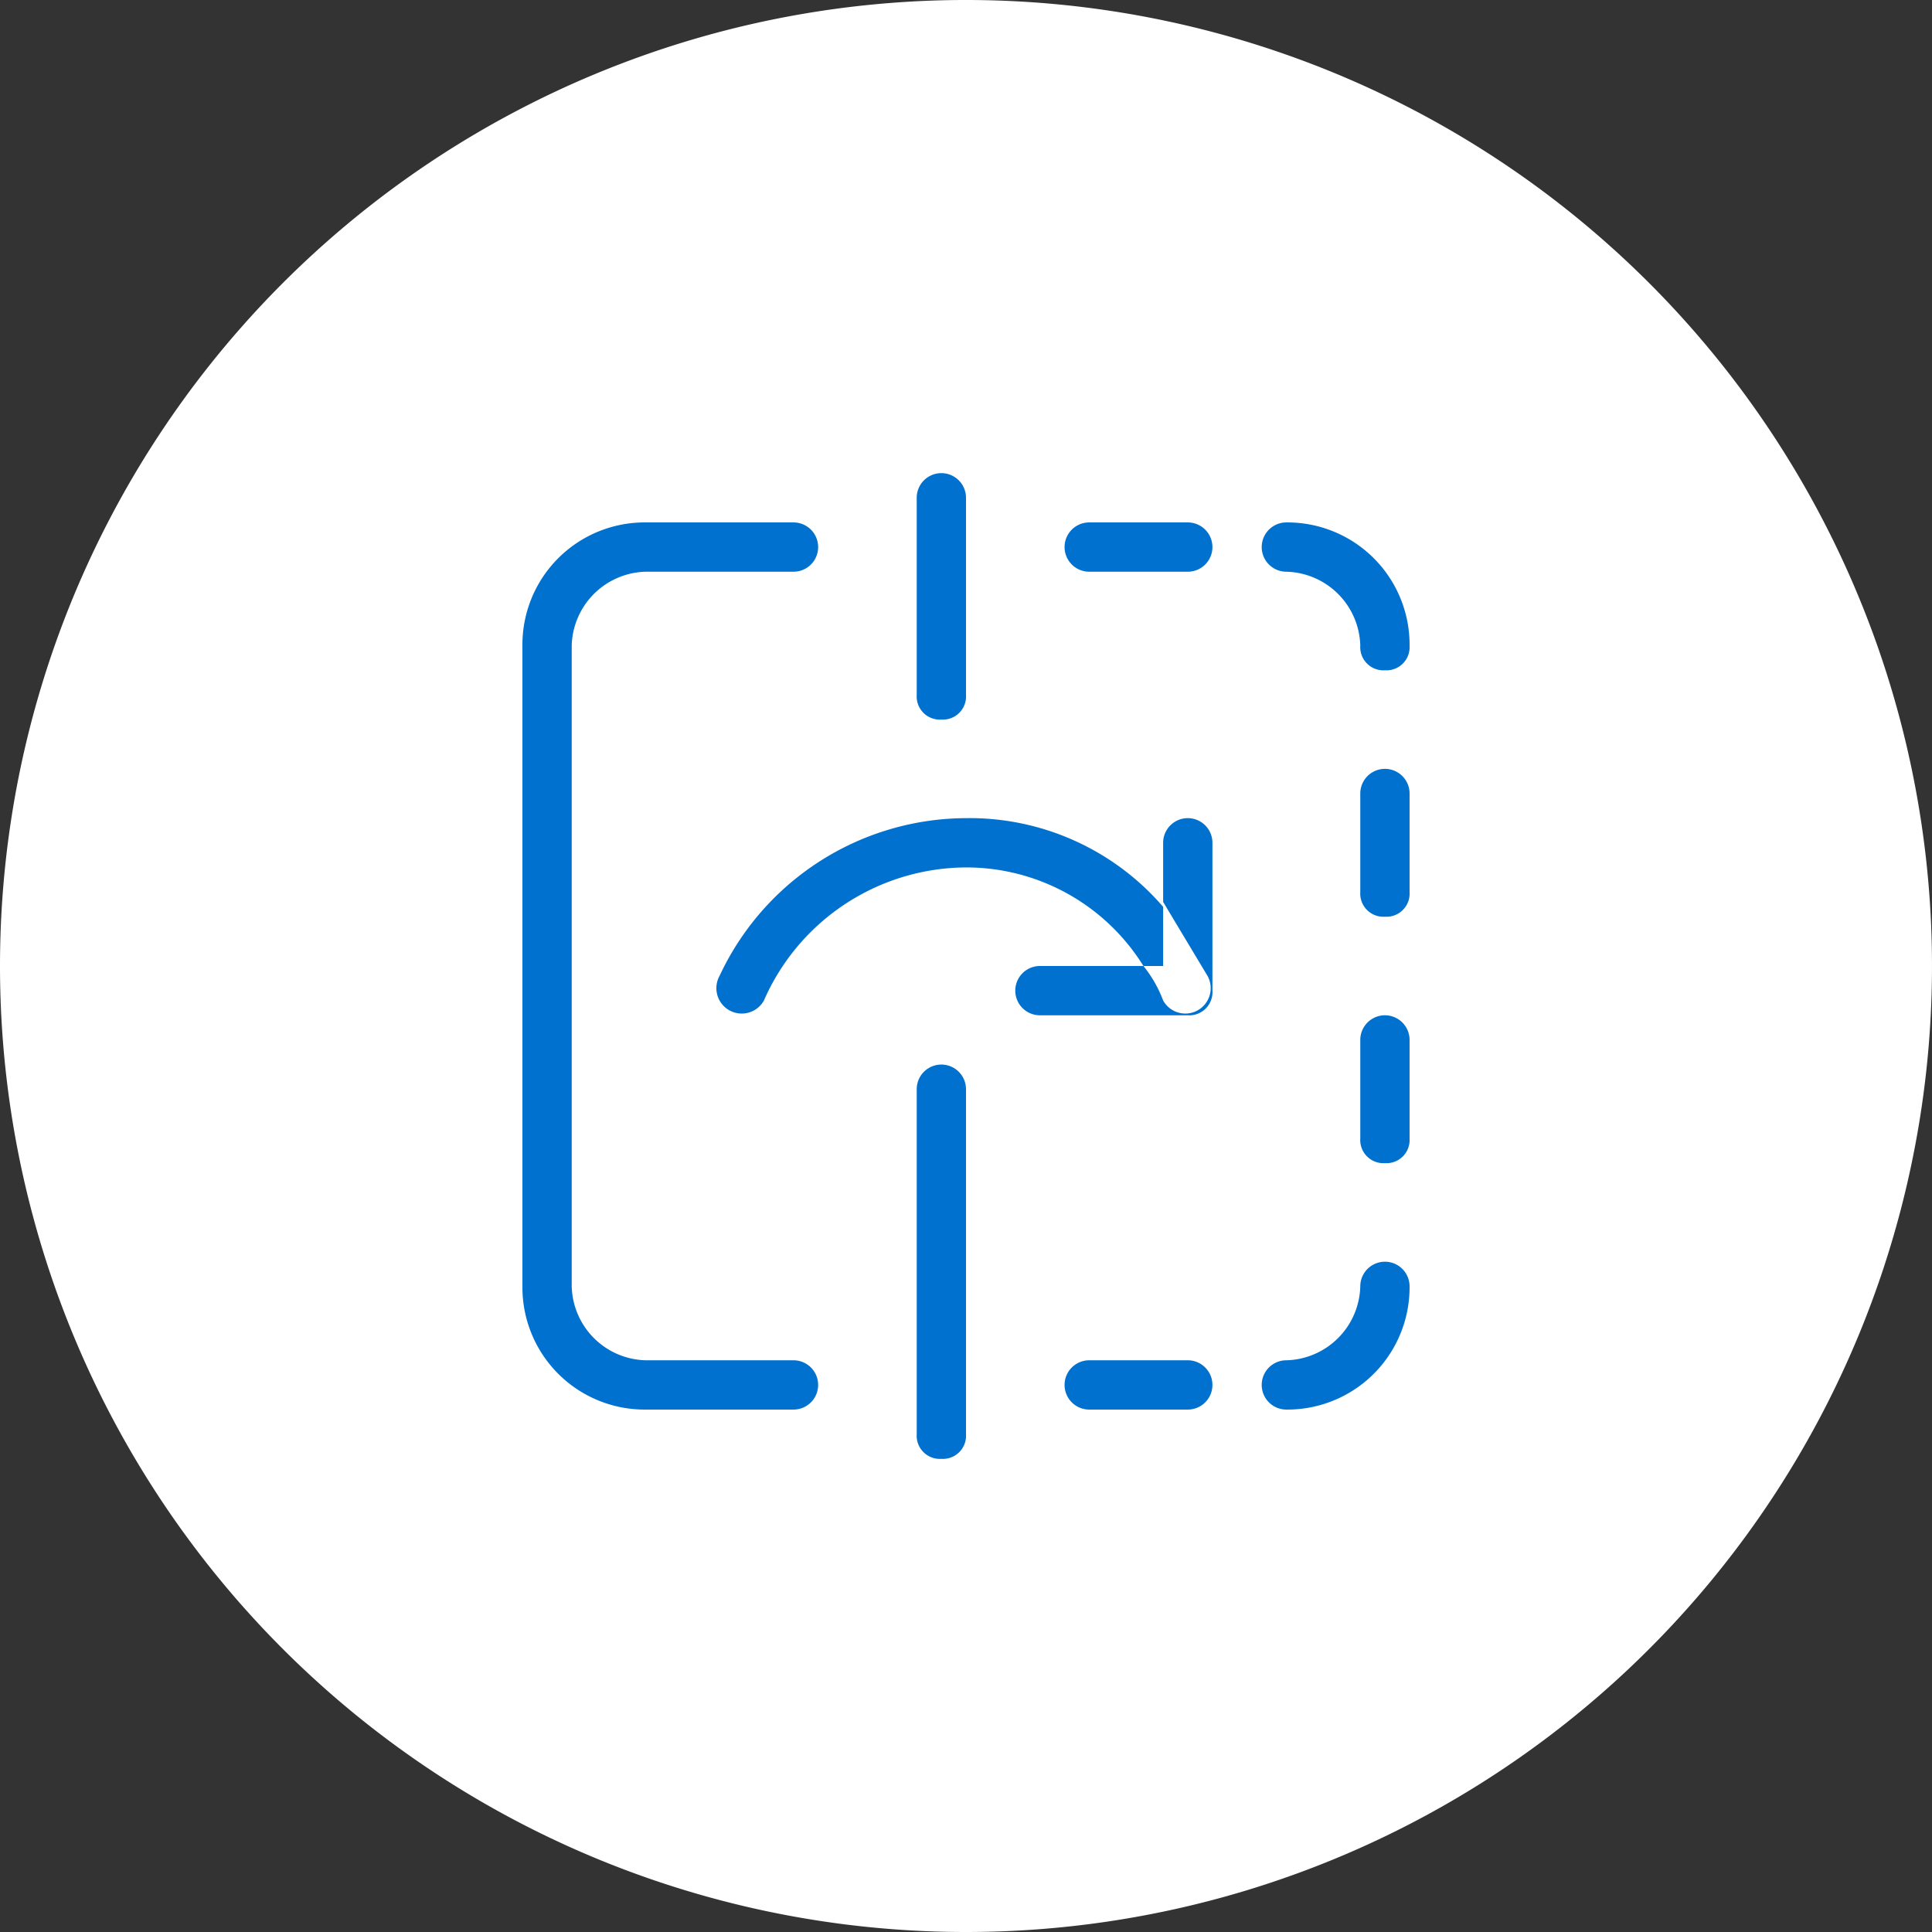 <svg xmlns="http://www.w3.org/2000/svg" viewBox="0 0 39.2 39.2"><rect x="0" y="0" width="39.2" height="39.2" fill="#333333" stroke="none"/><defs><style>.cls-1{fill:#fff;}.cls-2{fill:#0071ce;}</style></defs><g id="Layer_2" data-name="Layer 2"><g id="Layer_1-2" data-name="Layer 1"><path class="cls-1" d="M19.6,39.2A19.6,19.6,0,1,0,0,19.6,19.6,19.6,0,0,0,19.6,39.2"/><path class="cls-2" d="M24.1,11.6h-2a.5.5,0,0,1,0-1h2a.5.5,0,0,1,0,1m4,2a.47.47,0,0,1-.5-.5,1.54,1.54,0,0,0-1.5-1.5.5.5,0,0,1,0-1,2.48,2.48,0,0,1,2.5,2.5.47.47,0,0,1-.5.5m-9,1a.47.47,0,0,1-.5-.5v-4a.5.5,0,0,1,1,0v4a.47.47,0,0,1-.5.5m9,4a.47.47,0,0,1-.5-.5v-2a.5.5,0,1,1,1,0v2a.47.47,0,0,1-.5.5m-4,2h-3a.5.5,0,0,1,0-1h2.1a4.23,4.23,0,0,0-3.6-2,4.5,4.5,0,0,0-4.1,2.7.51.51,0,0,1-.9-.5,5.54,5.54,0,0,1,5-3.2,5.18,5.18,0,0,1,4,1.8v1.2h-.4a2.51,2.51,0,0,1,.4.7.51.51,0,0,0,.9-.5l-.9-1.5V17.1a.5.5,0,0,1,1,0v3a.47.47,0,0,1-.5.5m4,3a.47.47,0,0,1-.5-.5v-2a.5.5,0,0,1,1,0v2a.47.47,0,0,1-.5.5m-12,5h-3a2.48,2.48,0,0,1-2.5-2.5v-13a2.48,2.48,0,0,1,2.5-2.5h3a.5.5,0,0,1,0,1h-3a1.54,1.54,0,0,0-1.5,1.5v13a1.54,1.54,0,0,0,1.5,1.5h3a.5.5,0,0,1,0,1m8,0h-2a.5.5,0,0,1,0-1h2a.5.5,0,0,1,0,1m2,0a.5.5,0,0,1,0-1,1.54,1.54,0,0,0,1.5-1.5.5.5,0,0,1,1,0,2.48,2.48,0,0,1-2.5,2.5m-7,1a.47.47,0,0,1-.5-.5v-7a.5.5,0,0,1,1,0v7a.47.47,0,0,1-.5.5"/></g></g></svg>